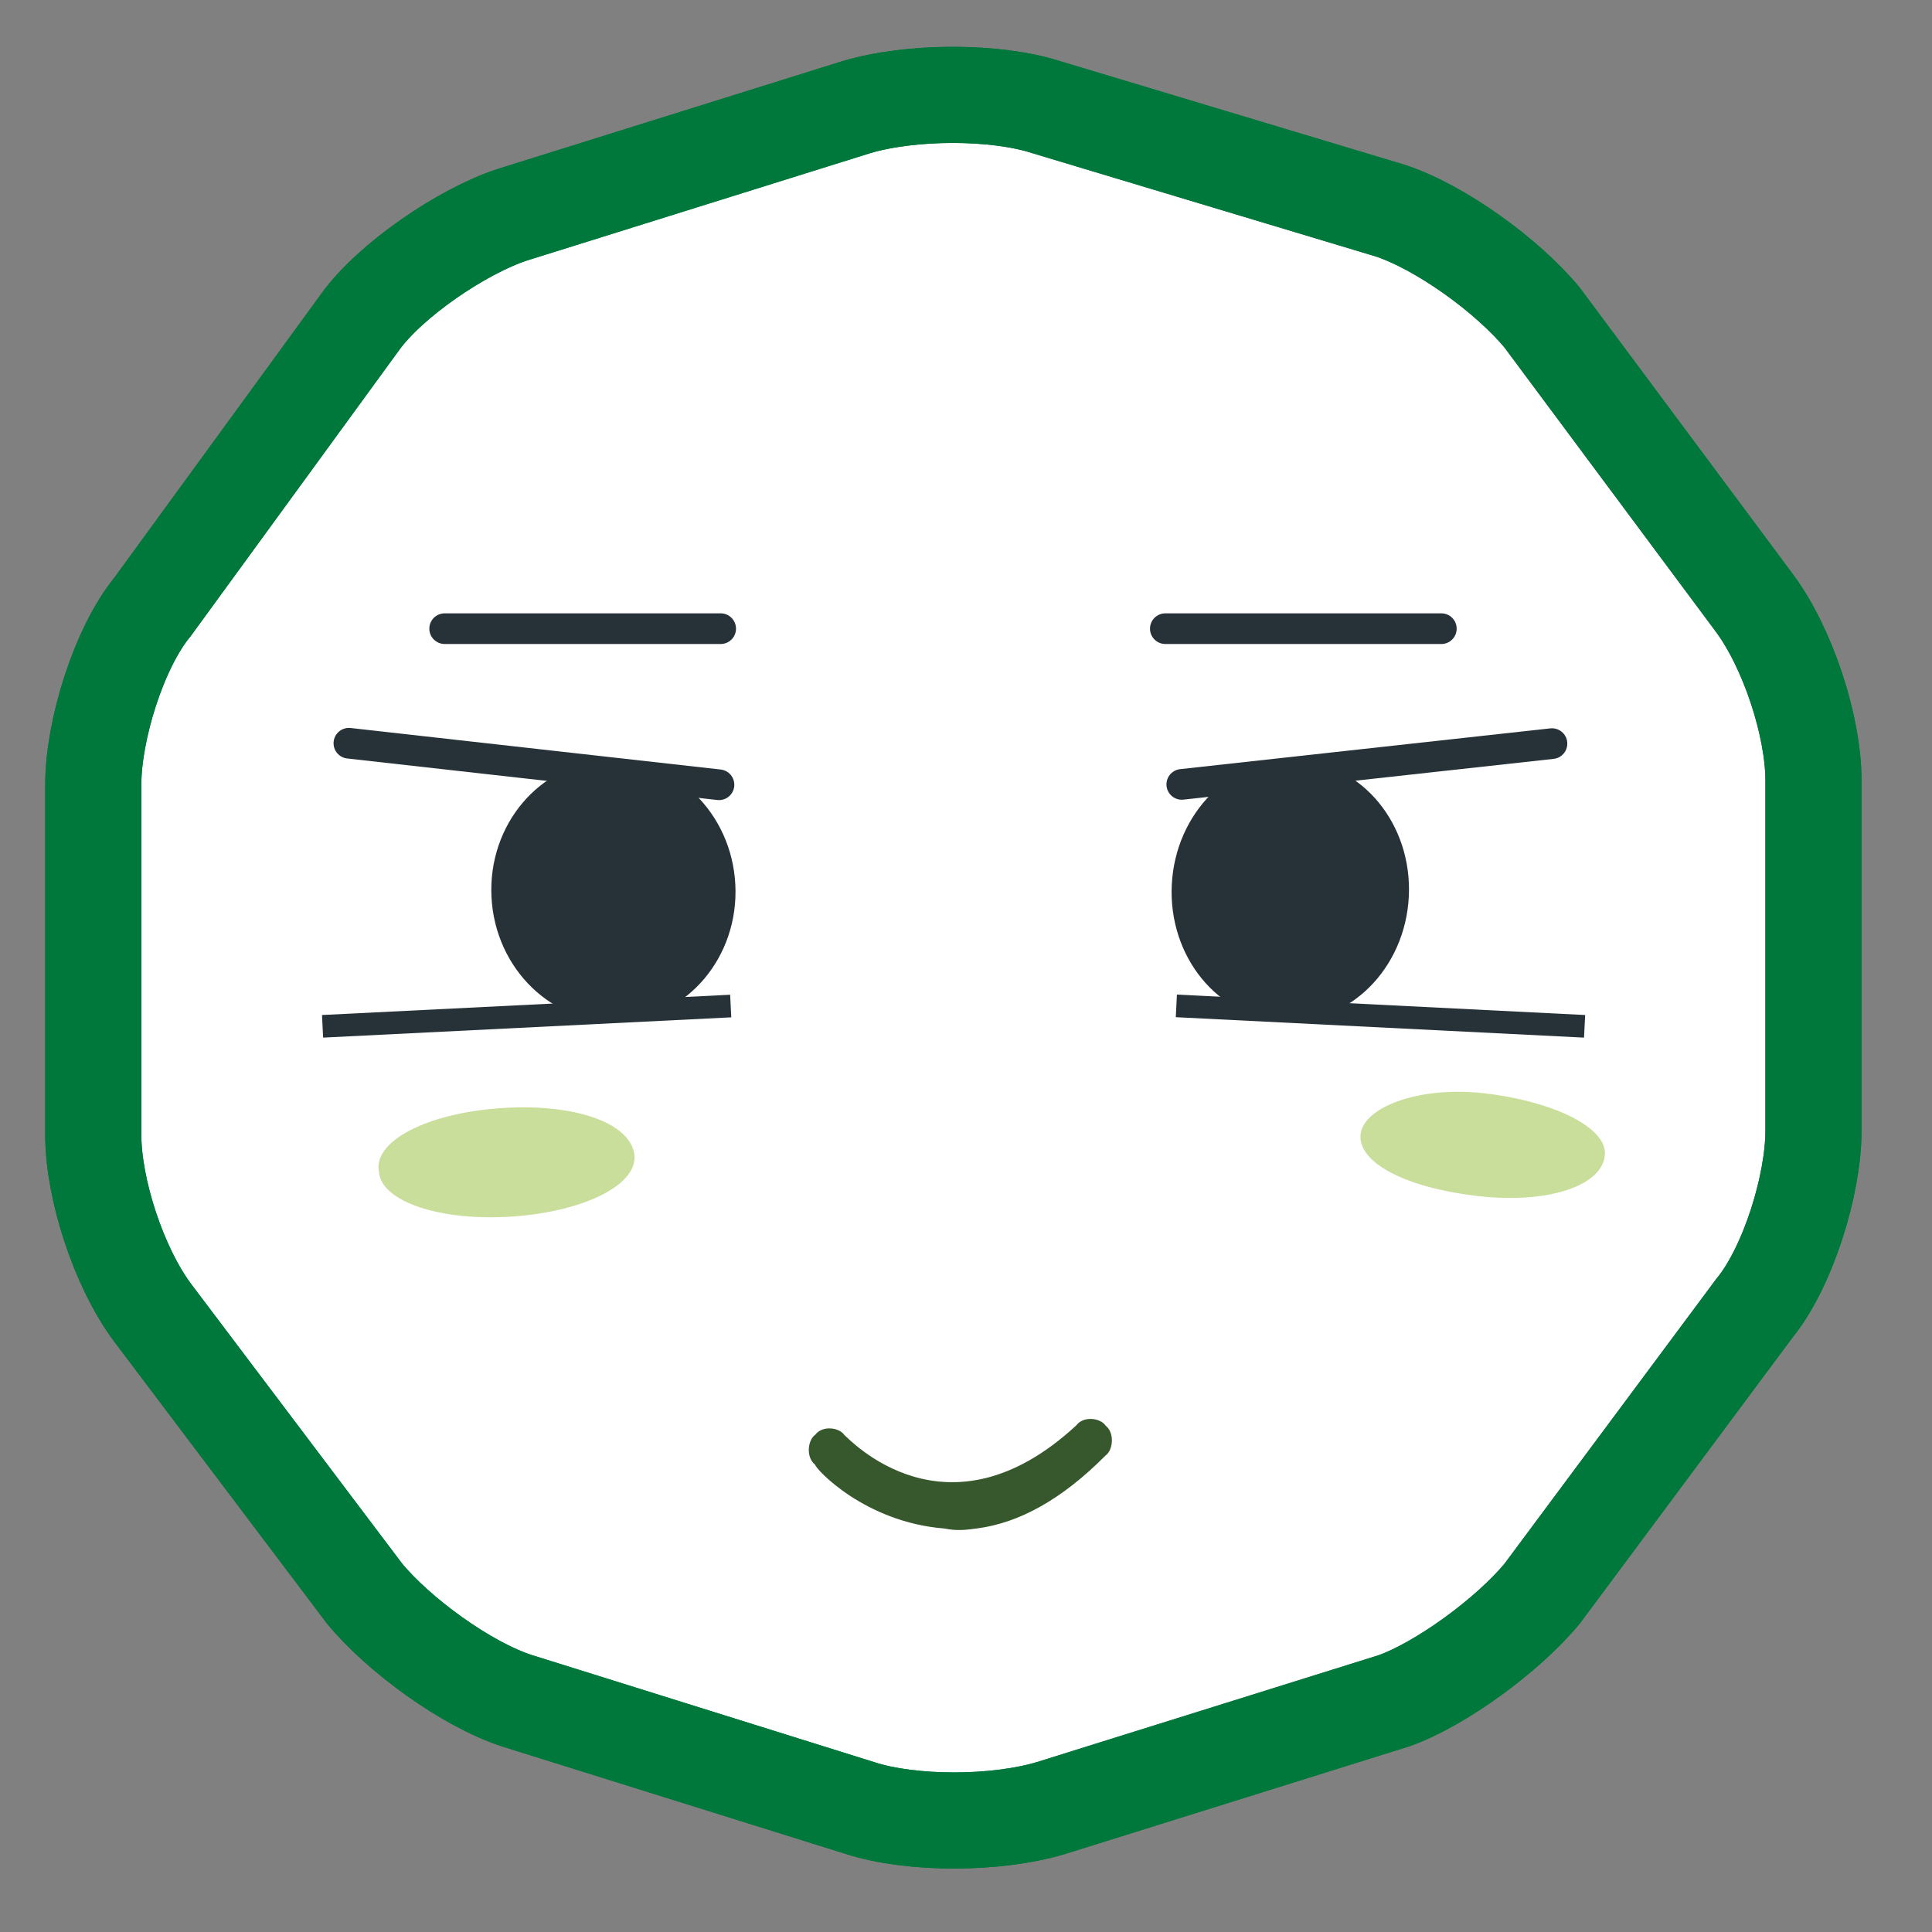 <svg width="126" height="126" viewBox="0 0 126 126" fill="none" xmlns="http://www.w3.org/2000/svg">
<rect x="0" y="0" width="126" height="126" fill="#808080" stroke="none"/>
<path d="M9.952 39.573C7.742 42.265 6.084 47.65 6.084 51.15L6.084 74.034C6.084 77.534 7.742 82.65 9.952 85.611L23.768 103.919C25.979 106.611 30.4 109.842 33.716 110.919L56.097 117.919C59.413 118.996 64.939 118.996 68.531 117.919L90.913 110.919C93.952 109.842 98.373 106.611 100.584 103.919L114.4 85.342C116.61 82.65 118.268 77.265 118.268 73.765L118.268 50.88C118.268 47.38 116.61 42.265 114.4 39.303L100.584 20.727C98.373 18.034 93.952 14.803 90.637 13.727L68.255 6.996C64.939 5.919 59.413 5.919 55.821 6.996L33.439 13.996C30.123 15.073 25.426 18.303 23.492 20.996L9.952 39.573Z" fill="white"/>
<path d="M9.952 39.573C7.742 42.265 6.084 47.65 6.084 51.15L6.084 74.034C6.084 77.534 7.742 82.65 9.952 85.611L23.768 103.919C25.979 106.611 30.4 109.842 33.716 110.919L56.097 117.919C59.413 118.996 64.939 118.996 68.531 117.919L90.913 110.919C93.952 109.842 98.373 106.611 100.584 103.919L114.4 85.342C116.61 82.65 118.268 77.265 118.268 73.765L118.268 50.88C118.268 47.38 116.61 42.265 114.4 39.303L100.584 20.727C98.373 18.034 93.952 14.803 90.637 13.727L68.255 6.996C64.939 5.919 59.413 5.919 55.821 6.996L33.439 13.996C30.123 15.073 25.426 18.303 23.492 20.996L9.952 39.573Z" stroke="#00783B" stroke-width="6.269" stroke-miterlimit="10"/>
<path d="M9.952 39.573C7.742 42.265 6.084 47.65 6.084 51.15L6.084 74.034C6.084 77.534 7.742 82.65 9.952 85.611L23.768 103.919C25.979 106.611 30.4 109.842 33.716 110.919L56.097 117.919C59.413 118.996 64.939 118.996 68.531 117.919L90.913 110.919C93.952 109.842 98.373 106.611 100.584 103.919L114.4 85.342C116.61 82.65 118.268 77.265 118.268 73.765L118.268 50.88C118.268 47.38 116.61 42.265 114.4 39.303L100.584 20.727C98.373 18.034 93.952 14.803 90.637 13.727L68.255 6.996C64.939 5.919 59.413 5.919 55.821 6.996L33.439 13.996C30.123 15.073 25.426 18.303 23.492 20.996L9.952 39.573Z" stroke="#00783B" stroke-width="6.269" stroke-miterlimit="10"/>
<ellipse cx="40.005" cy="58.097" rx="7.962" ry="8.521" transform="rotate(-2.844 40.005 58.097)" fill="#263238"/>
<rect x="21" y="66.197" width="26.651" height="1.475" transform="rotate(-2.844 21 66.197)" fill="#263238"/>
<path d="M22.754 48.472L46.89 51.18" stroke="#263238" stroke-width="2" stroke-linecap="round" stroke-linejoin="round"/>
<path d="M77.073 51.156L101.215 48.497" stroke="#263238" stroke-width="2" stroke-linecap="round" stroke-linejoin="round"/>
<ellipse rx="7.737" ry="8.521" transform="matrix(-0.999 -0.05 -0.05 0.999 84.15 58.085)" fill="#263238"/>
<rect width="26.651" height="1.475" transform="matrix(-0.999 -0.05 -0.05 0.999 103.38 66.197)" fill="#263238"/>
<path d="M104.672 75.255C104.578 77.323 100.986 78.531 96.388 78.005C91.791 77.478 88.675 75.904 88.725 74.089C88.775 72.275 92.41 70.813 96.755 71.296C101.1 71.779 104.722 73.441 104.672 75.255Z" fill="#CADE9C"/>
<path d="M41.351 75.167C41.764 77.195 38.198 78.993 33.491 79.334C28.784 79.674 24.883 78.389 24.714 76.441C24.302 74.413 27.867 72.615 32.574 72.275C37.281 71.934 40.938 73.139 41.351 75.167Z" fill="#CADE9C"/>
<path d="M29 41H47" stroke="#263238" stroke-width="2" stroke-linecap="round" stroke-linejoin="round"/>
<path d="M76 41H94" stroke="#263238" stroke-width="2" stroke-linecap="round" stroke-linejoin="round"/>
<path d="M63.769 99.673C62.968 99.781 62.434 99.853 61.597 99.686C56.38 99.273 53.196 95.798 53.159 95.524C52.552 95.048 52.671 93.917 53.168 93.571C53.628 92.952 54.732 93.082 55.073 93.594C55.377 93.832 61.744 100.782 70.199 92.953C70.659 92.334 71.763 92.464 72.104 92.976C72.711 93.452 72.592 94.583 72.095 94.929C69.225 97.824 66.437 99.314 63.769 99.673Z" fill="#37572C"/>
</svg>

